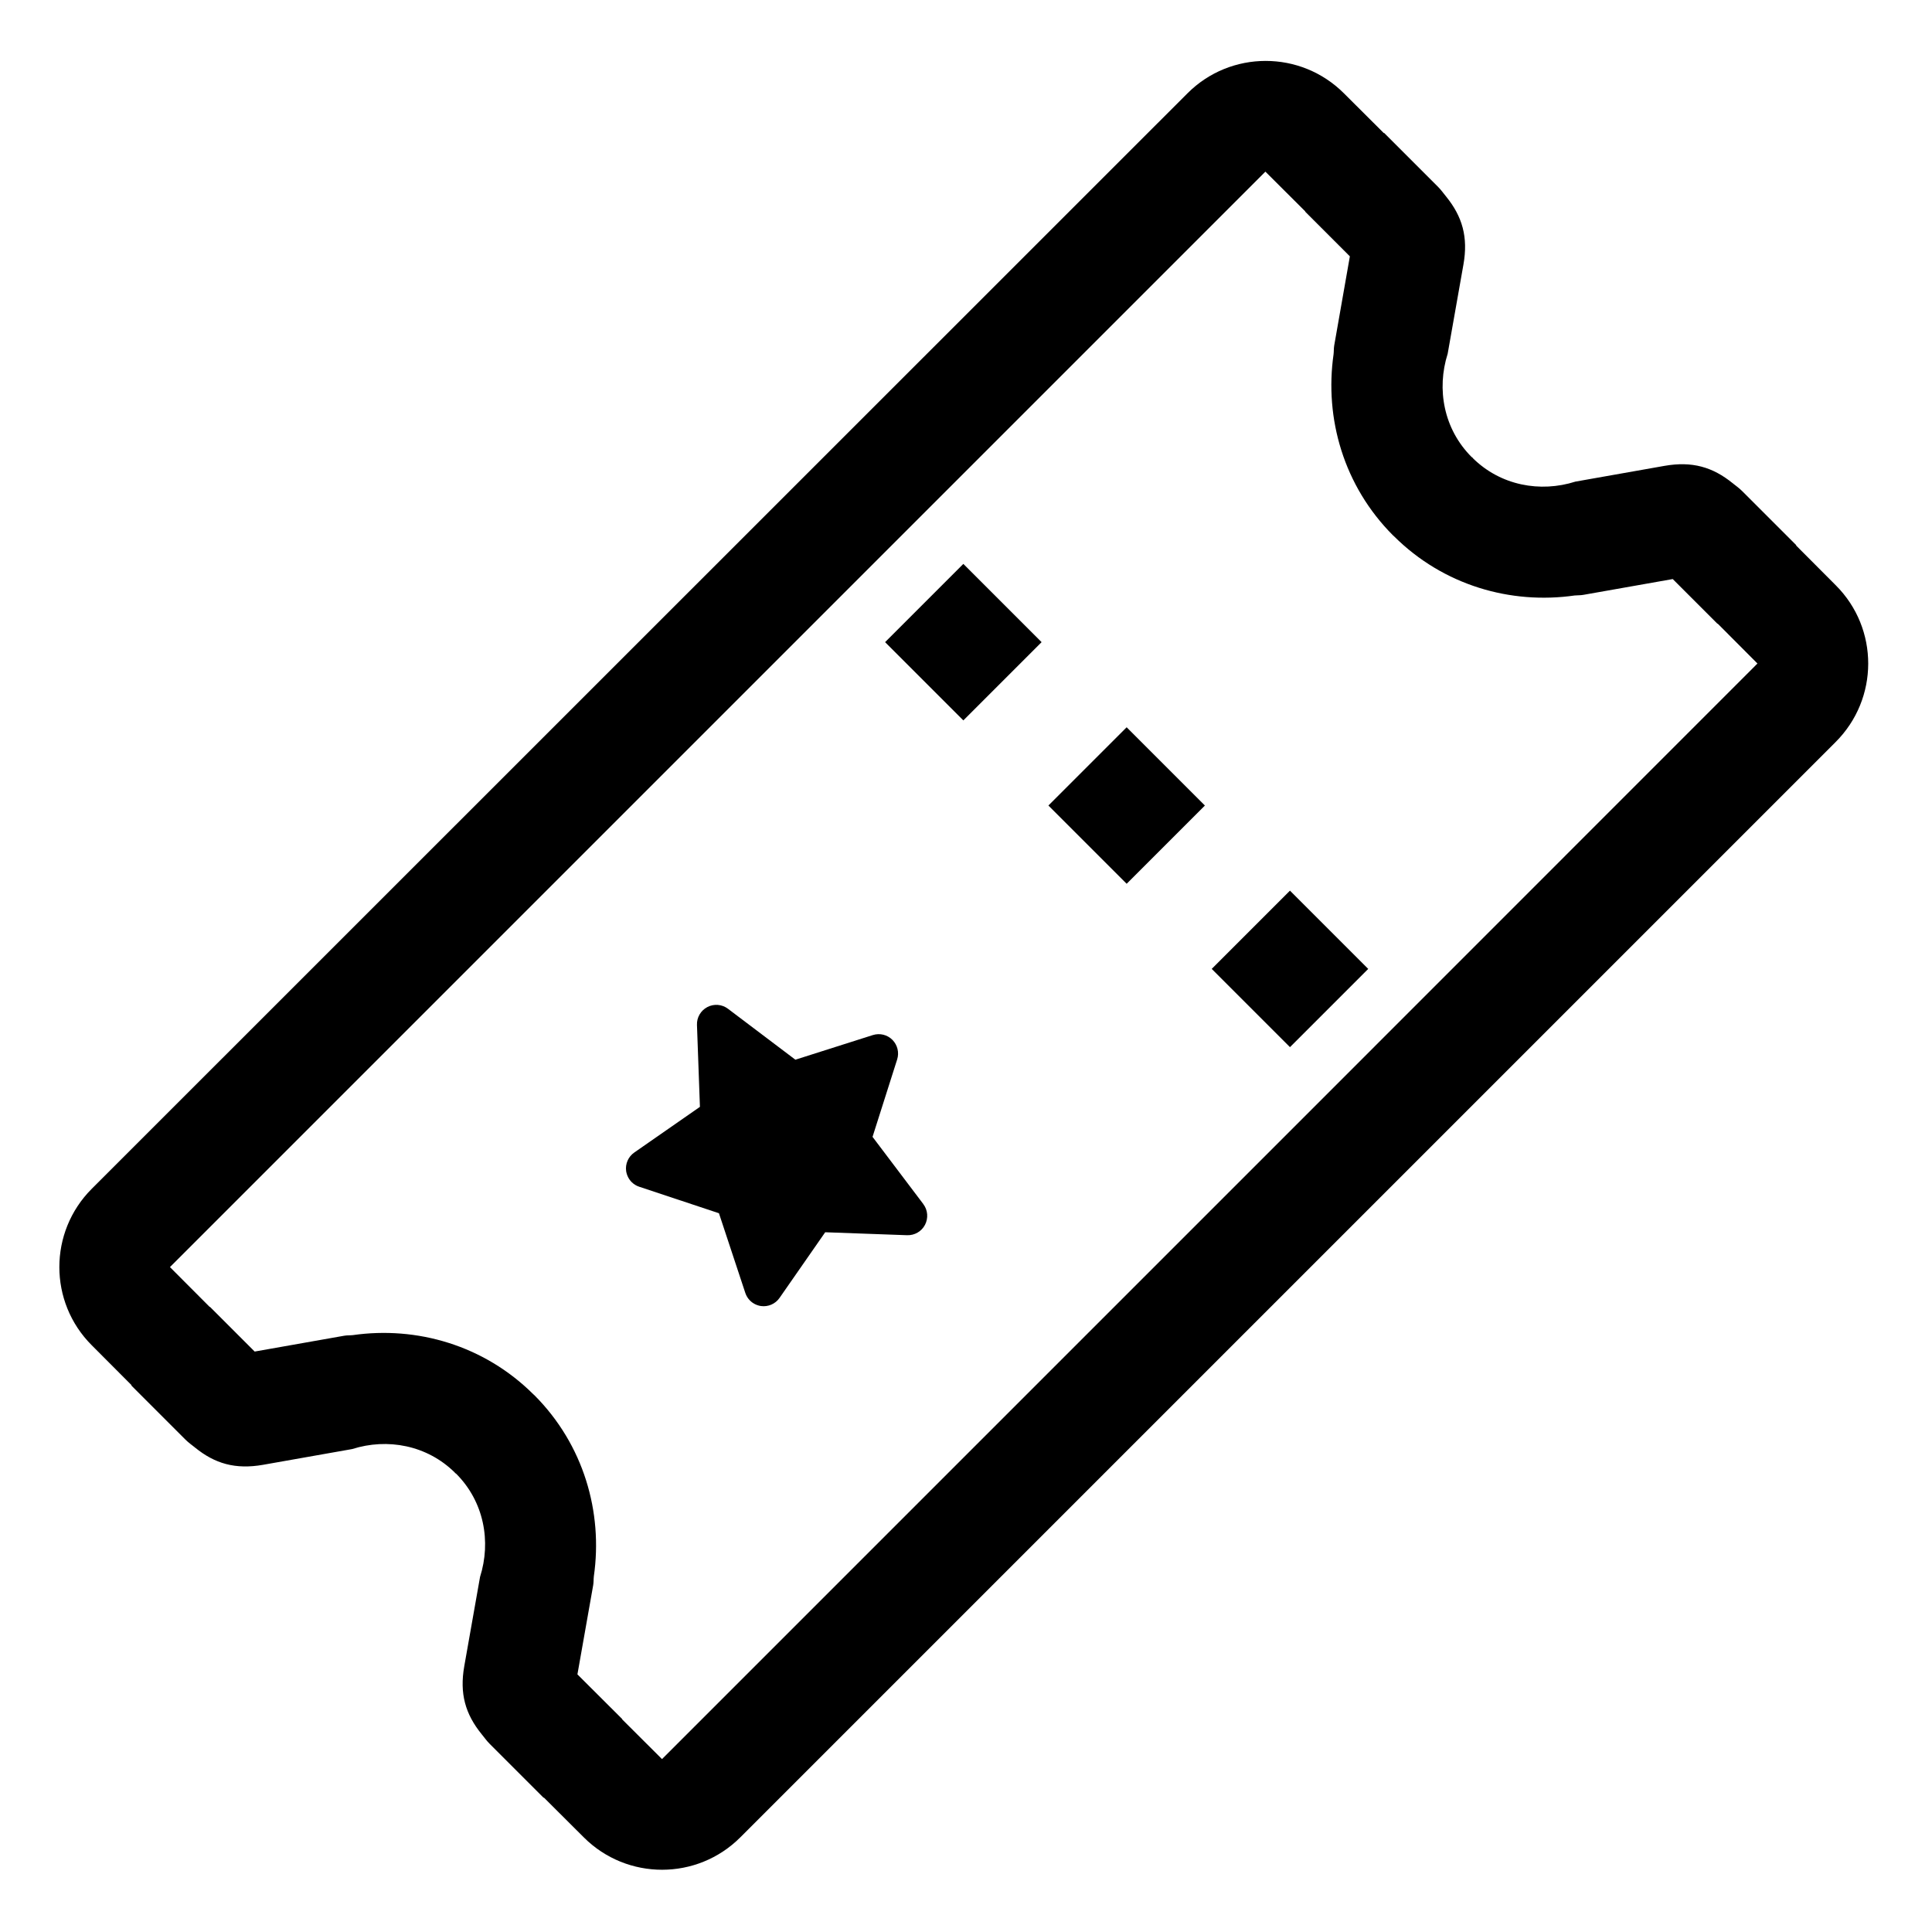 <!-- Generated by IcoMoon.io -->
<svg version="1.1" xmlns="http://www.w3.org/2000/svg" width="32" height="32" viewBox="0 0 32 32">
<path d="M30.407 9.695l-0.659-0.661 0.004-0.004-0.893-0.893c-0.053-0.053-0.107-0.091-0.16-0.133 0.001-0.001 0.003-0.004 0.003-0.005l-0.004 0.004c-0.331-0.268-0.671-0.367-1.128-0.287l-1.476 0.261c-0.581 0.185-1.24 0.067-1.703-0.392l0.003-0.003c-0.005-0.005-0.013-0.007-0.019-0.012-0.464-0.464-0.583-1.125-0.397-1.711v0l0.261-1.477c0.081-0.457-0.019-0.797-0.287-1.127l0.004-0.004c-0.001 0.001-0.004 0.003-0.005 0.003-0.044-0.053-0.080-0.107-0.133-0.16l-0.893-0.893-0.004 0.004-0.661-0.659c-0.717-0.717-1.879-0.715-2.592 0l-18.148 18.144c-0.715 0.715-0.717 1.876 0 2.592l0.659 0.661-0.004 0.005 0.893 0.893c0.053 0.053 0.107 0.091 0.16 0.133-0.001 0.001-0.003 0.004-0.003 0.005l0.004-0.004c0.329 0.268 0.669 0.367 1.127 0.287l1.477-0.261c0.581-0.185 1.24-0.067 1.703 0.392l-0.001 0.003c0.005 0.005 0.013 0.007 0.019 0.012 0.464 0.464 0.583 1.125 0.397 1.711v0l-0.261 1.477c-0.081 0.457 0.019 0.797 0.287 1.127l-0.004 0.004c0.001-0.001 0.004-0.003 0.005-0.003 0.044 0.053 0.080 0.107 0.133 0.16l0.893 0.893 0.004-0.004 0.661 0.659c0.717 0.717 1.879 0.715 2.593 0l18.141-18.141c0.719-0.717 0.721-1.879 0.004-2.596zM21.721 18.38l-10.756 10.756-0.661-0.659 0.003-0.003-0.743-0.741 0.261-1.477c0.009-0.052 0.005-0.097 0.011-0.147 0.152-1.063-0.168-2.181-0.985-3-0.005-0.005-0.012-0.009-0.017-0.015v0c-0.817-0.813-1.932-1.132-2.992-0.98-0.049 0.005-0.095 0.001-0.147 0.011l-1.477 0.261-0.741-0.741-0.003 0.003-0.659-0.661 18.144-18.144 0.661 0.659-0.003 0.003 0.741 0.741-0.259 1.475c-0.009 0.052-0.005 0.097-0.011 0.147-0.152 1.063 0.168 2.181 0.985 3 0.005 0.005 0.012 0.009 0.017 0.015v0c0.817 0.813 1.932 1.132 2.992 0.98 0.049-0.005 0.095-0.001 0.147-0.011l1.477-0.261 0.741 0.741 0.003-0.003 0.659 0.661-7.389 7.391z"></path>
<path d="M14.66 10.636l1.296-1.296 1.296 1.296-1.296 1.296-1.296-1.296z"></path>
<path d="M17.365 13.342l1.296-1.296 1.296 1.296-1.296 1.296-1.296-1.296z"></path>
<path d="M20.070 16.048l1.296-1.296 1.296 1.296-1.296 1.296-1.296-1.296z"></path>
<path d="M15.296 19.947l-0.844-1.117 0.408-1.283c0.036-0.115 0.005-0.239-0.079-0.324-0.085-0.085-0.209-0.115-0.324-0.079l-1.283 0.408-1.117-0.844c-0.099-0.075-0.232-0.085-0.341-0.028s-0.177 0.172-0.172 0.296l0.049 1.357-1.087 0.756c-0.1 0.069-0.152 0.189-0.135 0.309 0.011 0.069 0.043 0.133 0.091 0.181 0.035 0.035 0.077 0.061 0.125 0.077l1.321 0.439 0.437 1.321c0.016 0.048 0.043 0.091 0.077 0.125 0.048 0.048 0.111 0.080 0.181 0.091 0.12 0.017 0.24-0.035 0.309-0.135l0.756-1.087 1.357 0.049c0.124 0.004 0.239-0.063 0.296-0.172 0.057-0.111 0.047-0.244-0.028-0.343z"></path>
</svg>
